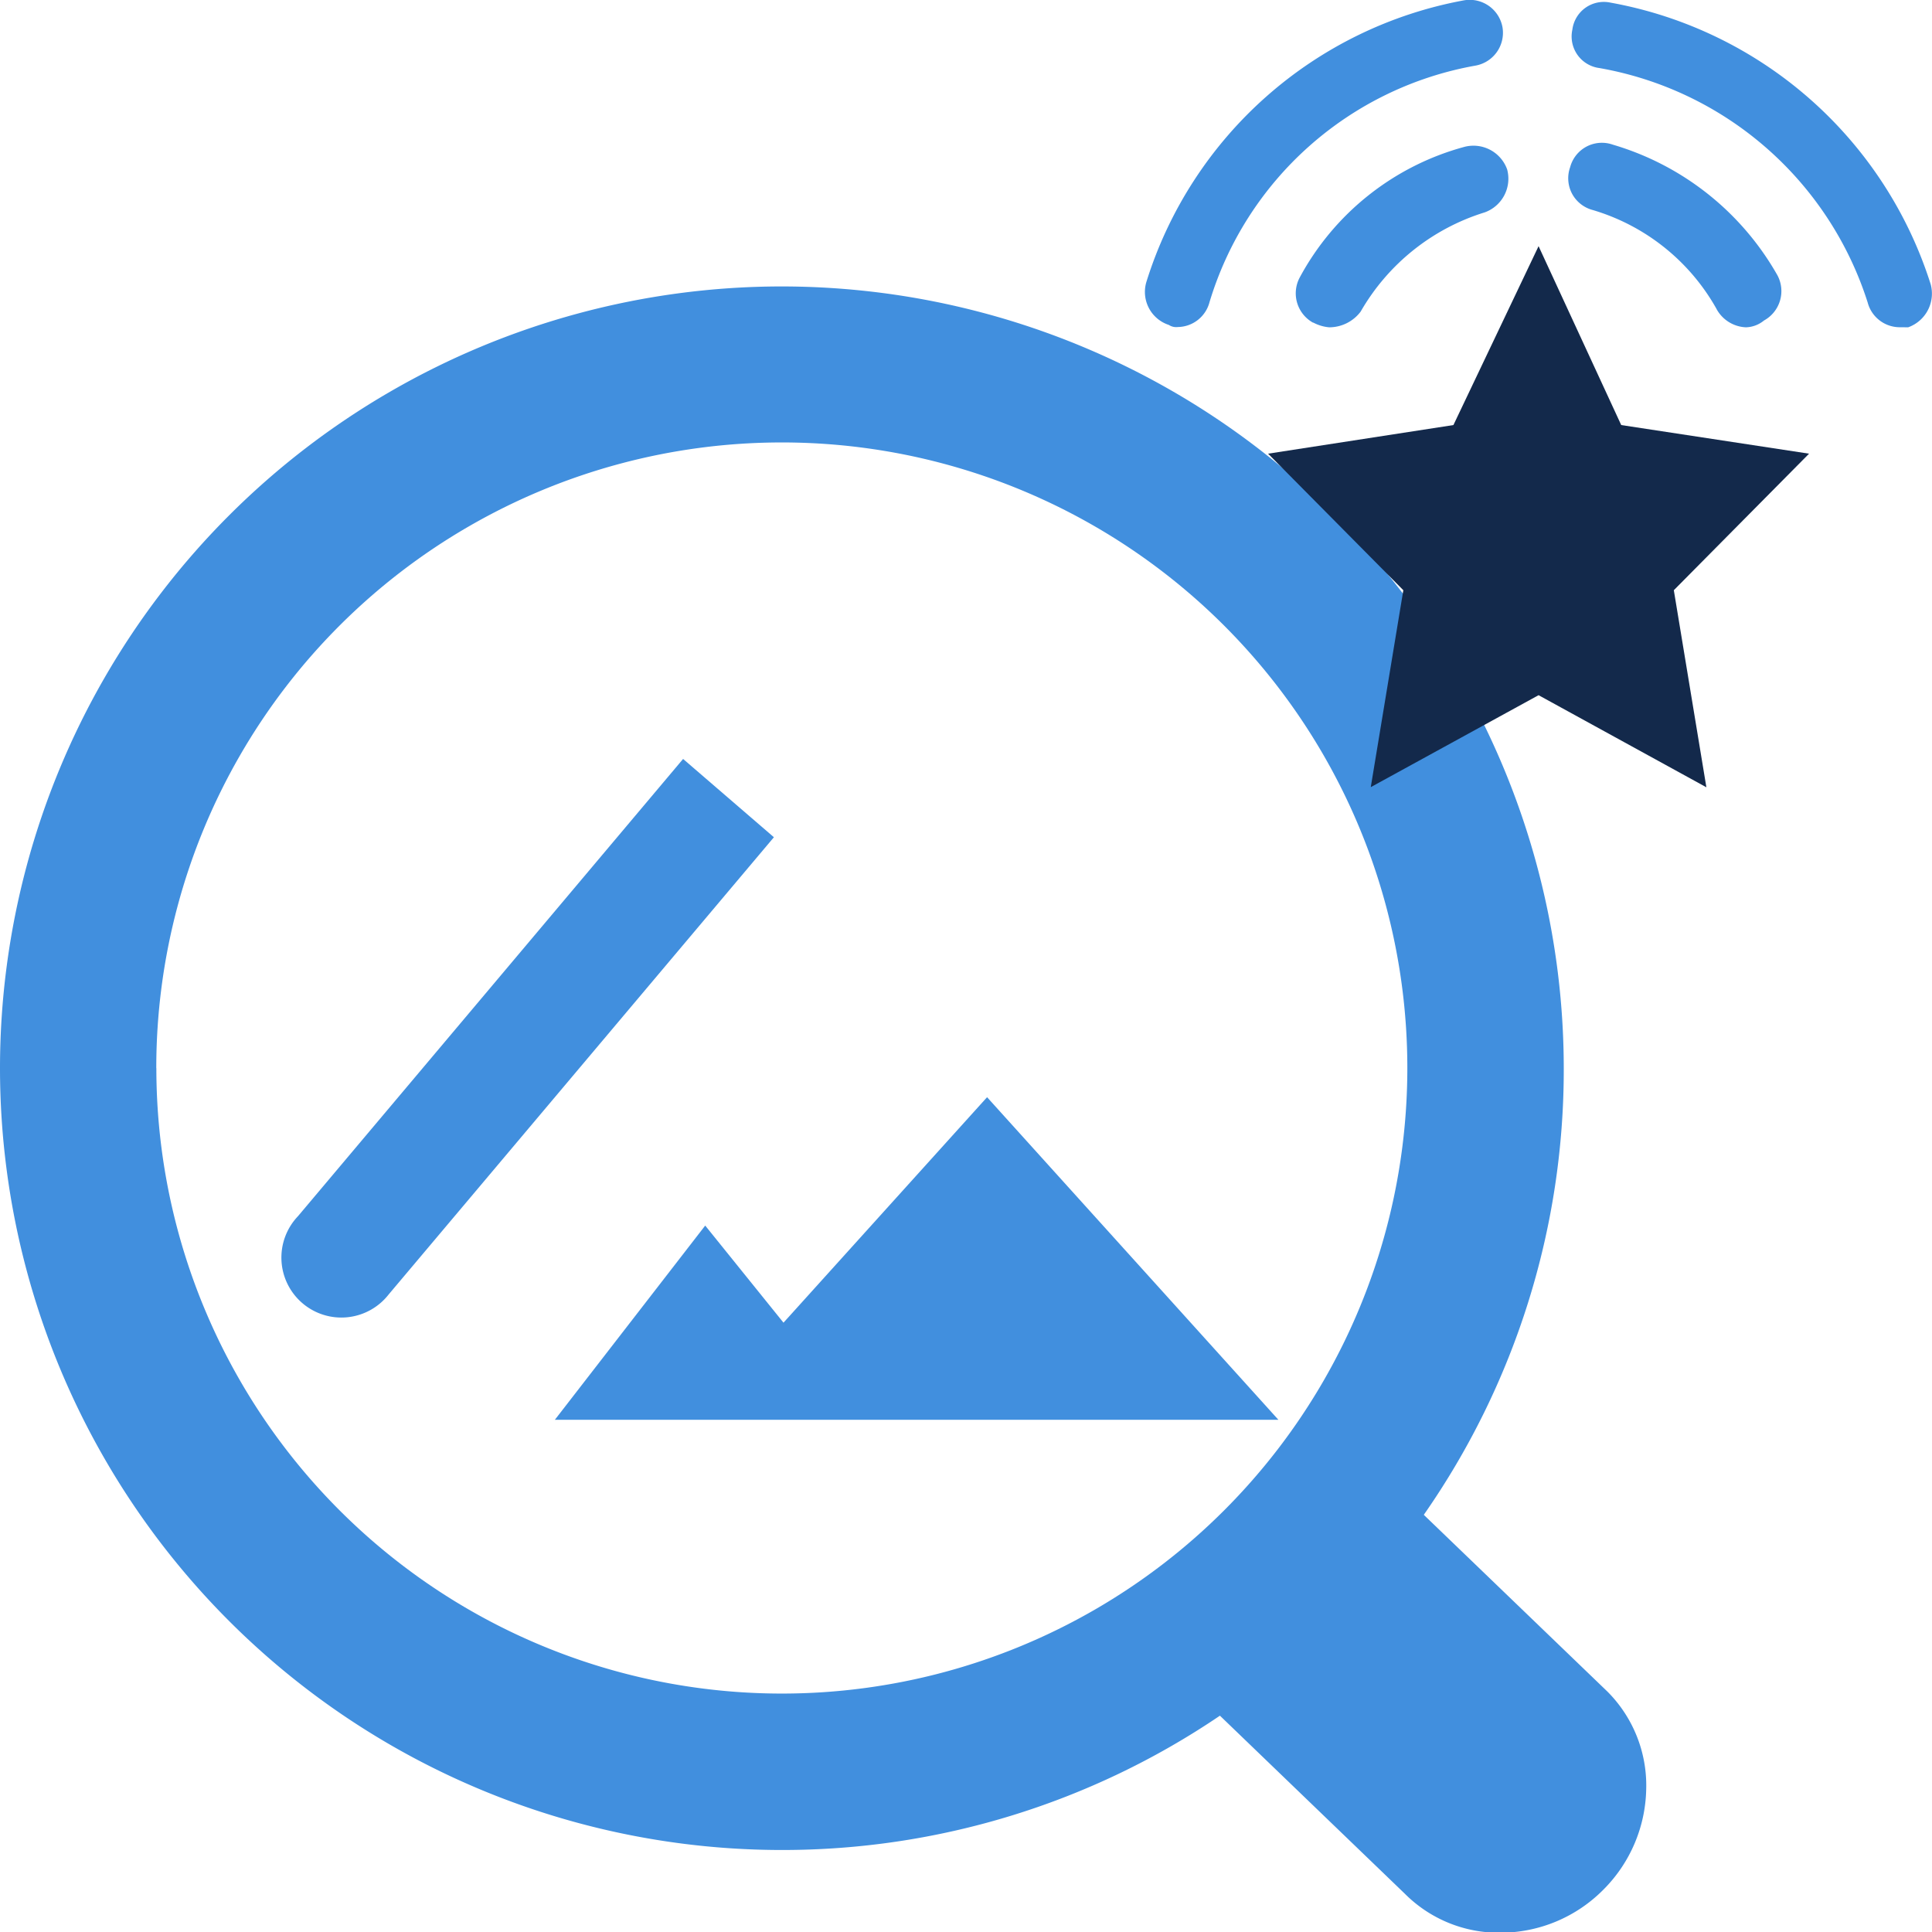 <svg xmlns="http://www.w3.org/2000/svg" width="26.999" height="27.002" viewBox="0 0 26.999 27.002">
  <g id="Group_35685" data-name="Group 35685" transform="translate(-985 -201)">
    <path id="equipment-detail" d="M-2339.367-3664.538l-2.585-2.489a10.891,10.891,0,0,1-6.134,1.877A10.928,10.928,0,0,1-2359-3676.078,10.927,10.927,0,0,1-2348.086-3687a10.932,10.932,0,0,1,10.939,10.925,10.866,10.866,0,0,1-1.956,6.241l2.567,2.471a1.857,1.857,0,0,1,.541,1.369,2.039,2.039,0,0,1-.6,1.4,2.027,2.027,0,0,1-1.441.6A1.854,1.854,0,0,1-2339.367-3664.538Zm-17.448-11.54a8.742,8.742,0,0,0,8.742,8.742,8.741,8.741,0,0,0,8.74-8.742,8.74,8.74,0,0,0-8.741-8.742,8.742,8.742,0,0,0-8.742,8.746Z" transform="translate(3344 3892.003)" fill="#418fde"/>
    <path id="Path_106094" data-name="Path 106094" d="M6.282,66.574l1.269,1.094-5.384,6.39A.838.838,0,1,1,.9,72.964Z" transform="translate(988.264 145.032)" fill="#418fde" fill-rule="evenodd"/>
    <path id="Path_106095" data-name="Path 106095" d="M199.929,303.155l1.094,1.357,2.845-3.151,4.071,4.508H197.828Z" transform="translate(794.926 -85.028)" fill="#418fde" fill-rule="evenodd"/>
    <g id="Group_34891" data-name="Group 34891" transform="translate(-41.454 -5.273)">
      <path id="Path_106086" data-name="Path 106086" d="M16.98,17.4l1.155,2.5,2.625.4-1.89,1.908.455,2.754L16.98,23.675,14.635,24.96l.455-2.752L13.2,20.3l2.59-.4Z" transform="translate(1030.975 192.313)" fill="#13294b"/>
      <path id="Path_106087" data-name="Path 106087" d="M-2346.473-270.434a.464.464,0,0,1-.441-.346,4.807,4.807,0,0,0-3.749-3.276.445.445,0,0,1-.307-.185.446.446,0,0,1-.071-.351.445.445,0,0,1,.184-.307.445.445,0,0,1,.351-.071,5.768,5.768,0,0,1,4.473,3.937.5.5,0,0,1-.315.6Zm-2.551-.252a2.939,2.939,0,0,0-1.732-1.386.461.461,0,0,1-.29-.23.46.46,0,0,1-.026-.368.46.46,0,0,1,.23-.289.461.461,0,0,1,.368-.026,3.912,3.912,0,0,1,2.3,1.827.469.469,0,0,1-.189.63.415.415,0,0,1-.252.095.491.491,0,0,1-.409-.252Zm-5.639.189a.469.469,0,0,1-.189-.63,3.717,3.717,0,0,1,2.3-1.827.5.5,0,0,1,.6.315.5.5,0,0,1-.314.6,3.032,3.032,0,0,0-1.733,1.386.55.55,0,0,1-.441.22A.582.582,0,0,1-2354.663-270.5Zm-2.016.031a.485.485,0,0,1-.315-.6,5.735,5.735,0,0,1,4.442-3.937.466.466,0,0,1,.535.378.466.466,0,0,1-.378.535,4.751,4.751,0,0,0-3.717,3.307.464.464,0,0,1-.441.346A.189.189,0,0,1-2356.678-270.465Z" transform="translate(3399.468 481.28)" fill="#418fde"/>
    </g>
  </g>
</svg>
